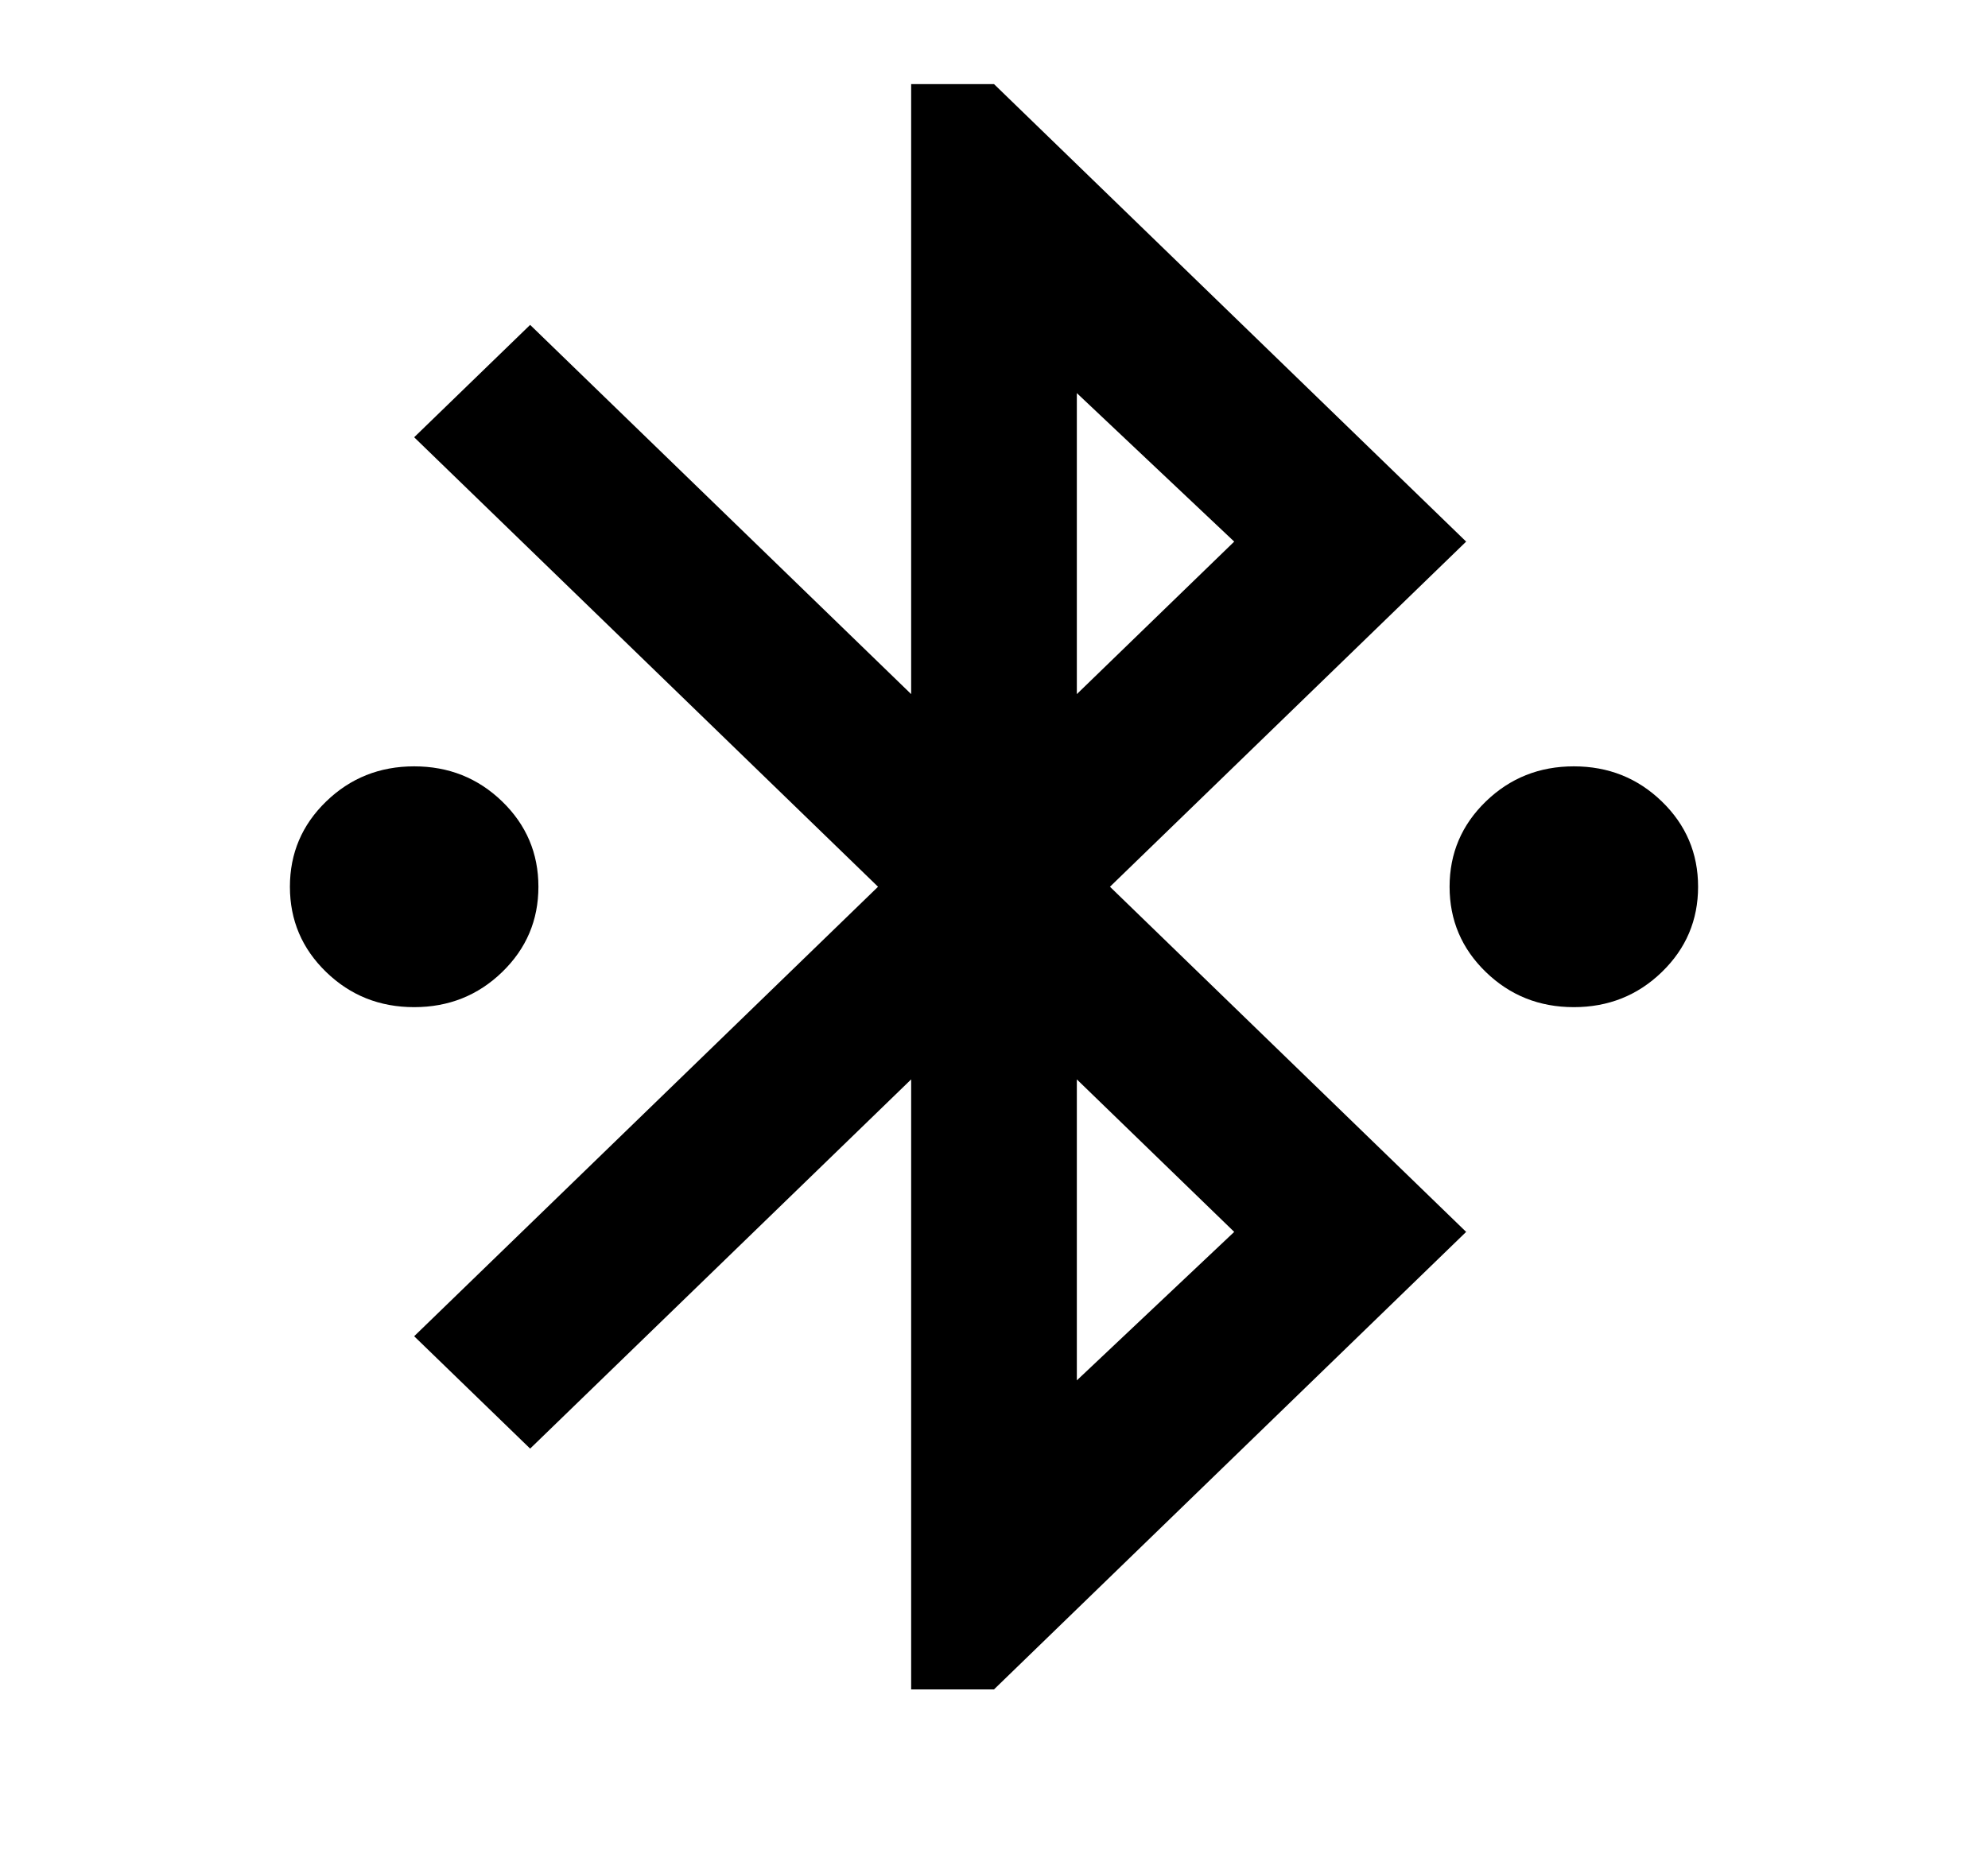 <svg width="130" height="121" viewBox="0 0 130 121" fill="none" xmlns="http://www.w3.org/2000/svg">
<path d="M59.583 110.5V70.6L34.667 94.75L27.083 87.4L57.417 58L27.083 28.6L34.667 21.25L59.583 45.4V5.5H65L95.875 35.425L72.583 58L95.875 80.575L65 110.5H59.583ZM70.417 45.4L80.708 35.425L70.417 25.712V45.4ZM70.417 90.287L80.708 80.575L70.417 70.6V90.287ZM27.083 65.875C24.826 65.875 22.908 65.109 21.328 63.578C19.748 62.047 18.958 60.188 18.958 58C18.958 55.812 19.748 53.953 21.328 52.422C22.908 50.891 24.826 50.125 27.083 50.125C29.34 50.125 31.259 50.891 32.839 52.422C34.418 53.953 35.208 55.812 35.208 58C35.208 60.188 34.418 62.047 32.839 63.578C31.259 65.109 29.34 65.875 27.083 65.875ZM102.917 65.875C100.66 65.875 98.741 65.109 97.162 63.578C95.582 62.047 94.792 60.188 94.792 58C94.792 55.812 95.582 53.953 97.162 52.422C98.741 50.891 100.66 50.125 102.917 50.125C105.174 50.125 107.092 50.891 108.672 52.422C110.252 53.953 111.042 55.812 111.042 58C111.042 60.188 110.252 62.047 108.672 63.578C107.092 65.109 105.174 65.875 102.917 65.875Z" fill="black"/>
</svg>
